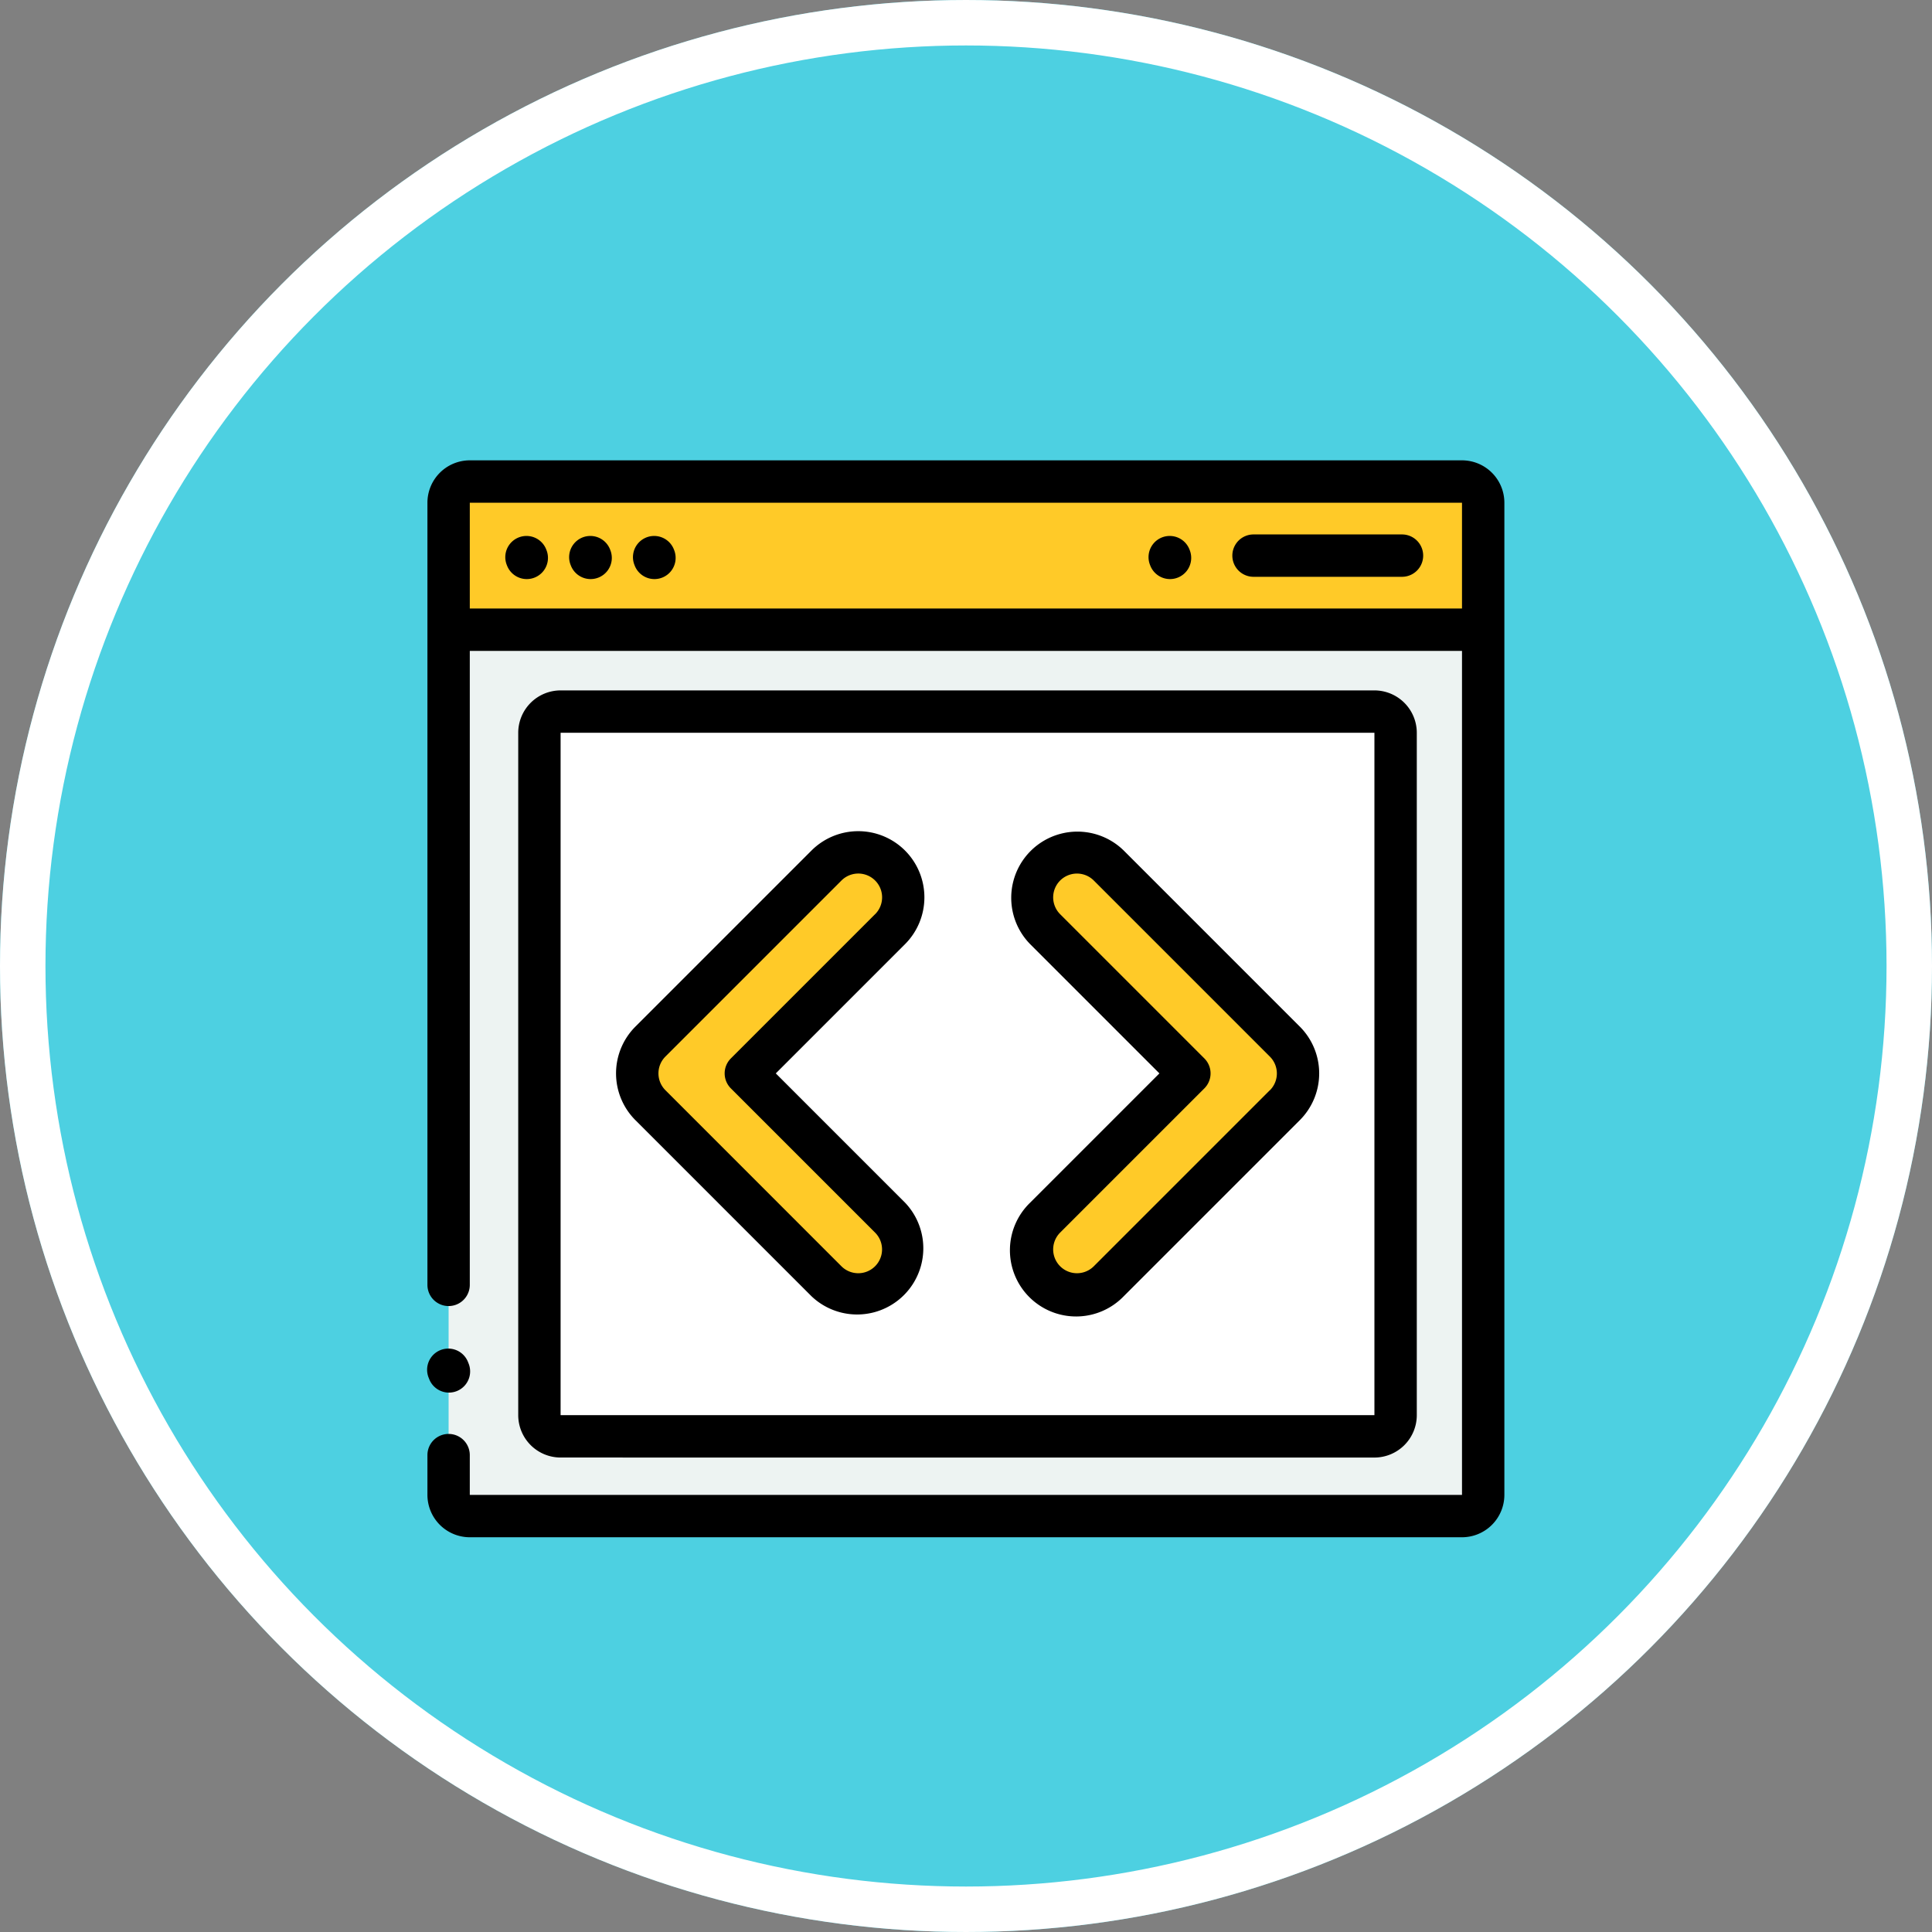 <svg xmlns="http://www.w3.org/2000/svg" width="85" height="85" viewBox="0 0 85 85">
  <rect x="0" y="0" width="85" height="85" fill="#808080" stroke="none"/>
  <g id="Grupo_92549" data-name="Grupo 92549" transform="translate(-800 -1616)">
    <g id="Elipse_1719" data-name="Elipse 1719" transform="translate(800 1616)" fill="#4dd0e1" stroke="#fff" stroke-width="2">
      <circle cx="42.5" cy="42.5" r="42.5" stroke="none"/>
      <circle cx="42.5" cy="42.5" r="41.5" fill="none"/>
    </g>
    <g id="desarrollo-web_2_" data-name="desarrollo-web (2)" transform="translate(818.799 1635.753)">
      <path id="Trazado_106448" data-name="Trazado 106448" d="M54.725,10.012H11.073a.932.932,0,0,0-.932.932v5.587H55.657V10.944A.932.932,0,0,0,54.725,10.012Zm0,0" transform="translate(-9.203 -8.631)" fill="#ffca28"/>
      <path id="Trazado_106449" data-name="Trazado 106449" d="M10.141,116.76v1.75a.932.932,0,0,0,.932.932H54.725a.932.932,0,0,0,.932-.932V80.445H10.141V109.27" transform="translate(-9.203 -72.546)" fill="#edf3f2"/>
      <path id="Trazado_106450" data-name="Trazado 106450" d="M90.04,151.265H54.233a.932.932,0,0,1-.932-.932V120.311a.932.932,0,0,1,.932-.932H90.04a.932.932,0,0,1,.932.932v30.022A.932.932,0,0,1,90.04,151.265Zm0,0" transform="translate(-48.368 -107.876)" fill="#fff"/>
      <path id="Trazado_106451" data-name="Trazado 106451" d="M109.521,205.739a1.972,1.972,0,0,1-1.4-.58l-7.745-7.745a1.979,1.979,0,0,1,0-2.8l7.745-7.745a1.979,1.979,0,0,1,2.8,2.8l-6.345,6.345,6.345,6.345a1.979,1.979,0,0,1-1.4,3.379Zm0,0" transform="translate(-90.561 -168.596)" fill="#ffca28"/>
      <path id="Trazado_106452" data-name="Trazado 106452" d="M289.439,186.289a1.973,1.973,0,0,1,1.4.58l7.745,7.745a1.979,1.979,0,0,1,0,2.8l-7.745,7.745a1.979,1.979,0,0,1-2.8-2.8l6.345-6.345-6.345-6.345a1.98,1.98,0,0,1,1.4-3.379Zm0,0" transform="translate(-260.855 -168.594)" fill="#ffca28"/>
      <path id="Trazado_106453" data-name="Trazado 106453" d="M45.587.5H1.934A1.866,1.866,0,0,0,.07,2.364V36.776a.932.932,0,0,0,1.864,0V8.883H45.587V46.016H1.934v-1.75a.932.932,0,1,0-1.864,0v1.75A1.866,1.866,0,0,0,1.934,47.88H45.587a1.866,1.866,0,0,0,1.864-1.864V2.364A1.866,1.866,0,0,0,45.587.5ZM1.934,7.019V2.364H45.587V7.019Zm0,0" transform="translate(-0.064)"/>
      <path id="Trazado_106454" data-name="Trazado 106454" d="M38.9,37.021a.932.932,0,1,0-1.728.7l.013.033a.932.932,0,0,0,1.728-.7Zm0,0" transform="translate(-33.672 -32.612)"/>
      <path id="Trazado_106455" data-name="Trazado 106455" d="M69.234,37.021a.932.932,0,1,0-1.728.7l.013.033a.932.932,0,0,0,1.728-.7Zm0,0" transform="translate(-61.197 -32.612)"/>
      <path id="Trazado_106456" data-name="Trazado 106456" d="M80.9,143.618a1.866,1.866,0,0,0,1.864-1.864V111.731a1.866,1.866,0,0,0-1.864-1.864H45.095a1.866,1.866,0,0,0-1.864,1.864v30.022a1.866,1.866,0,0,0,1.864,1.864ZM45.095,111.731H80.9v30.022H45.095Zm0,0" transform="translate(-39.23 -99.245)"/>
      <path id="Trazado_106457" data-name="Trazado 106457" d="M99.567,37.021a.932.932,0,0,0-1.728.7l.013.033a.932.932,0,0,0,1.728-.7Zm0,0" transform="translate(-88.722 -32.612)"/>
      <path id="Trazado_106458" data-name="Trazado 106458" d="M344.656,37.021a.932.932,0,0,0-1.728.7l.013.033a.932.932,0,0,0,1.728-.7Zm0,0" transform="translate(-311.128 -32.612)"/>
      <path id="Trazado_106459" data-name="Trazado 106459" d="M102.442,177.634a2.911,2.911,0,0,0-4.117,0l-7.745,7.745a2.911,2.911,0,0,0,0,4.117l7.745,7.745a2.912,2.912,0,0,0,4.117-4.117l-5.686-5.686,5.686-5.686A2.915,2.915,0,0,0,102.442,177.634Zm-1.318,2.8-6.345,6.345a.932.932,0,0,0,0,1.318l6.345,6.345a1.047,1.047,0,1,1-1.481,1.481L91.9,188.178a1.047,1.047,0,0,1,0-1.481l7.745-7.745a1.047,1.047,0,1,1,1.481,1.482Zm0,0" transform="translate(-81.423 -159.966)"/>
      <path id="Trazado_106460" data-name="Trazado 106460" d="M282.371,177.634a2.912,2.912,0,0,0-4.118,4.118l5.686,5.686-5.686,5.686a2.912,2.912,0,1,0,4.118,4.117l7.745-7.745a2.911,2.911,0,0,0,0-4.117Zm6.427,10.544-7.745,7.745a1.047,1.047,0,0,1-1.481-1.481l6.345-6.345a.932.932,0,0,0,0-1.318l-6.345-6.345a1.047,1.047,0,1,1,1.481-1.481L288.8,186.7a1.047,1.047,0,0,1,0,1.481Zm0,0" transform="translate(-251.729 -159.966)"/>
      <path id="Trazado_106461" data-name="Trazado 106461" d="M390.16,35.719h-6.532a.932.932,0,1,0,0,1.864h6.532a.932.932,0,1,0,0-1.864Zm0,0" transform="translate(-347.277 -31.959)"/>
      <path id="Trazado_106462" data-name="Trazado 106462" d="M.081,424.268a.932.932,0,1,0,1.727-.7l-.012-.031a.932.932,0,1,0-1.727.7Zm0,0" transform="translate(0 -383.355)"/>
    </g>
  </g>
</svg>

